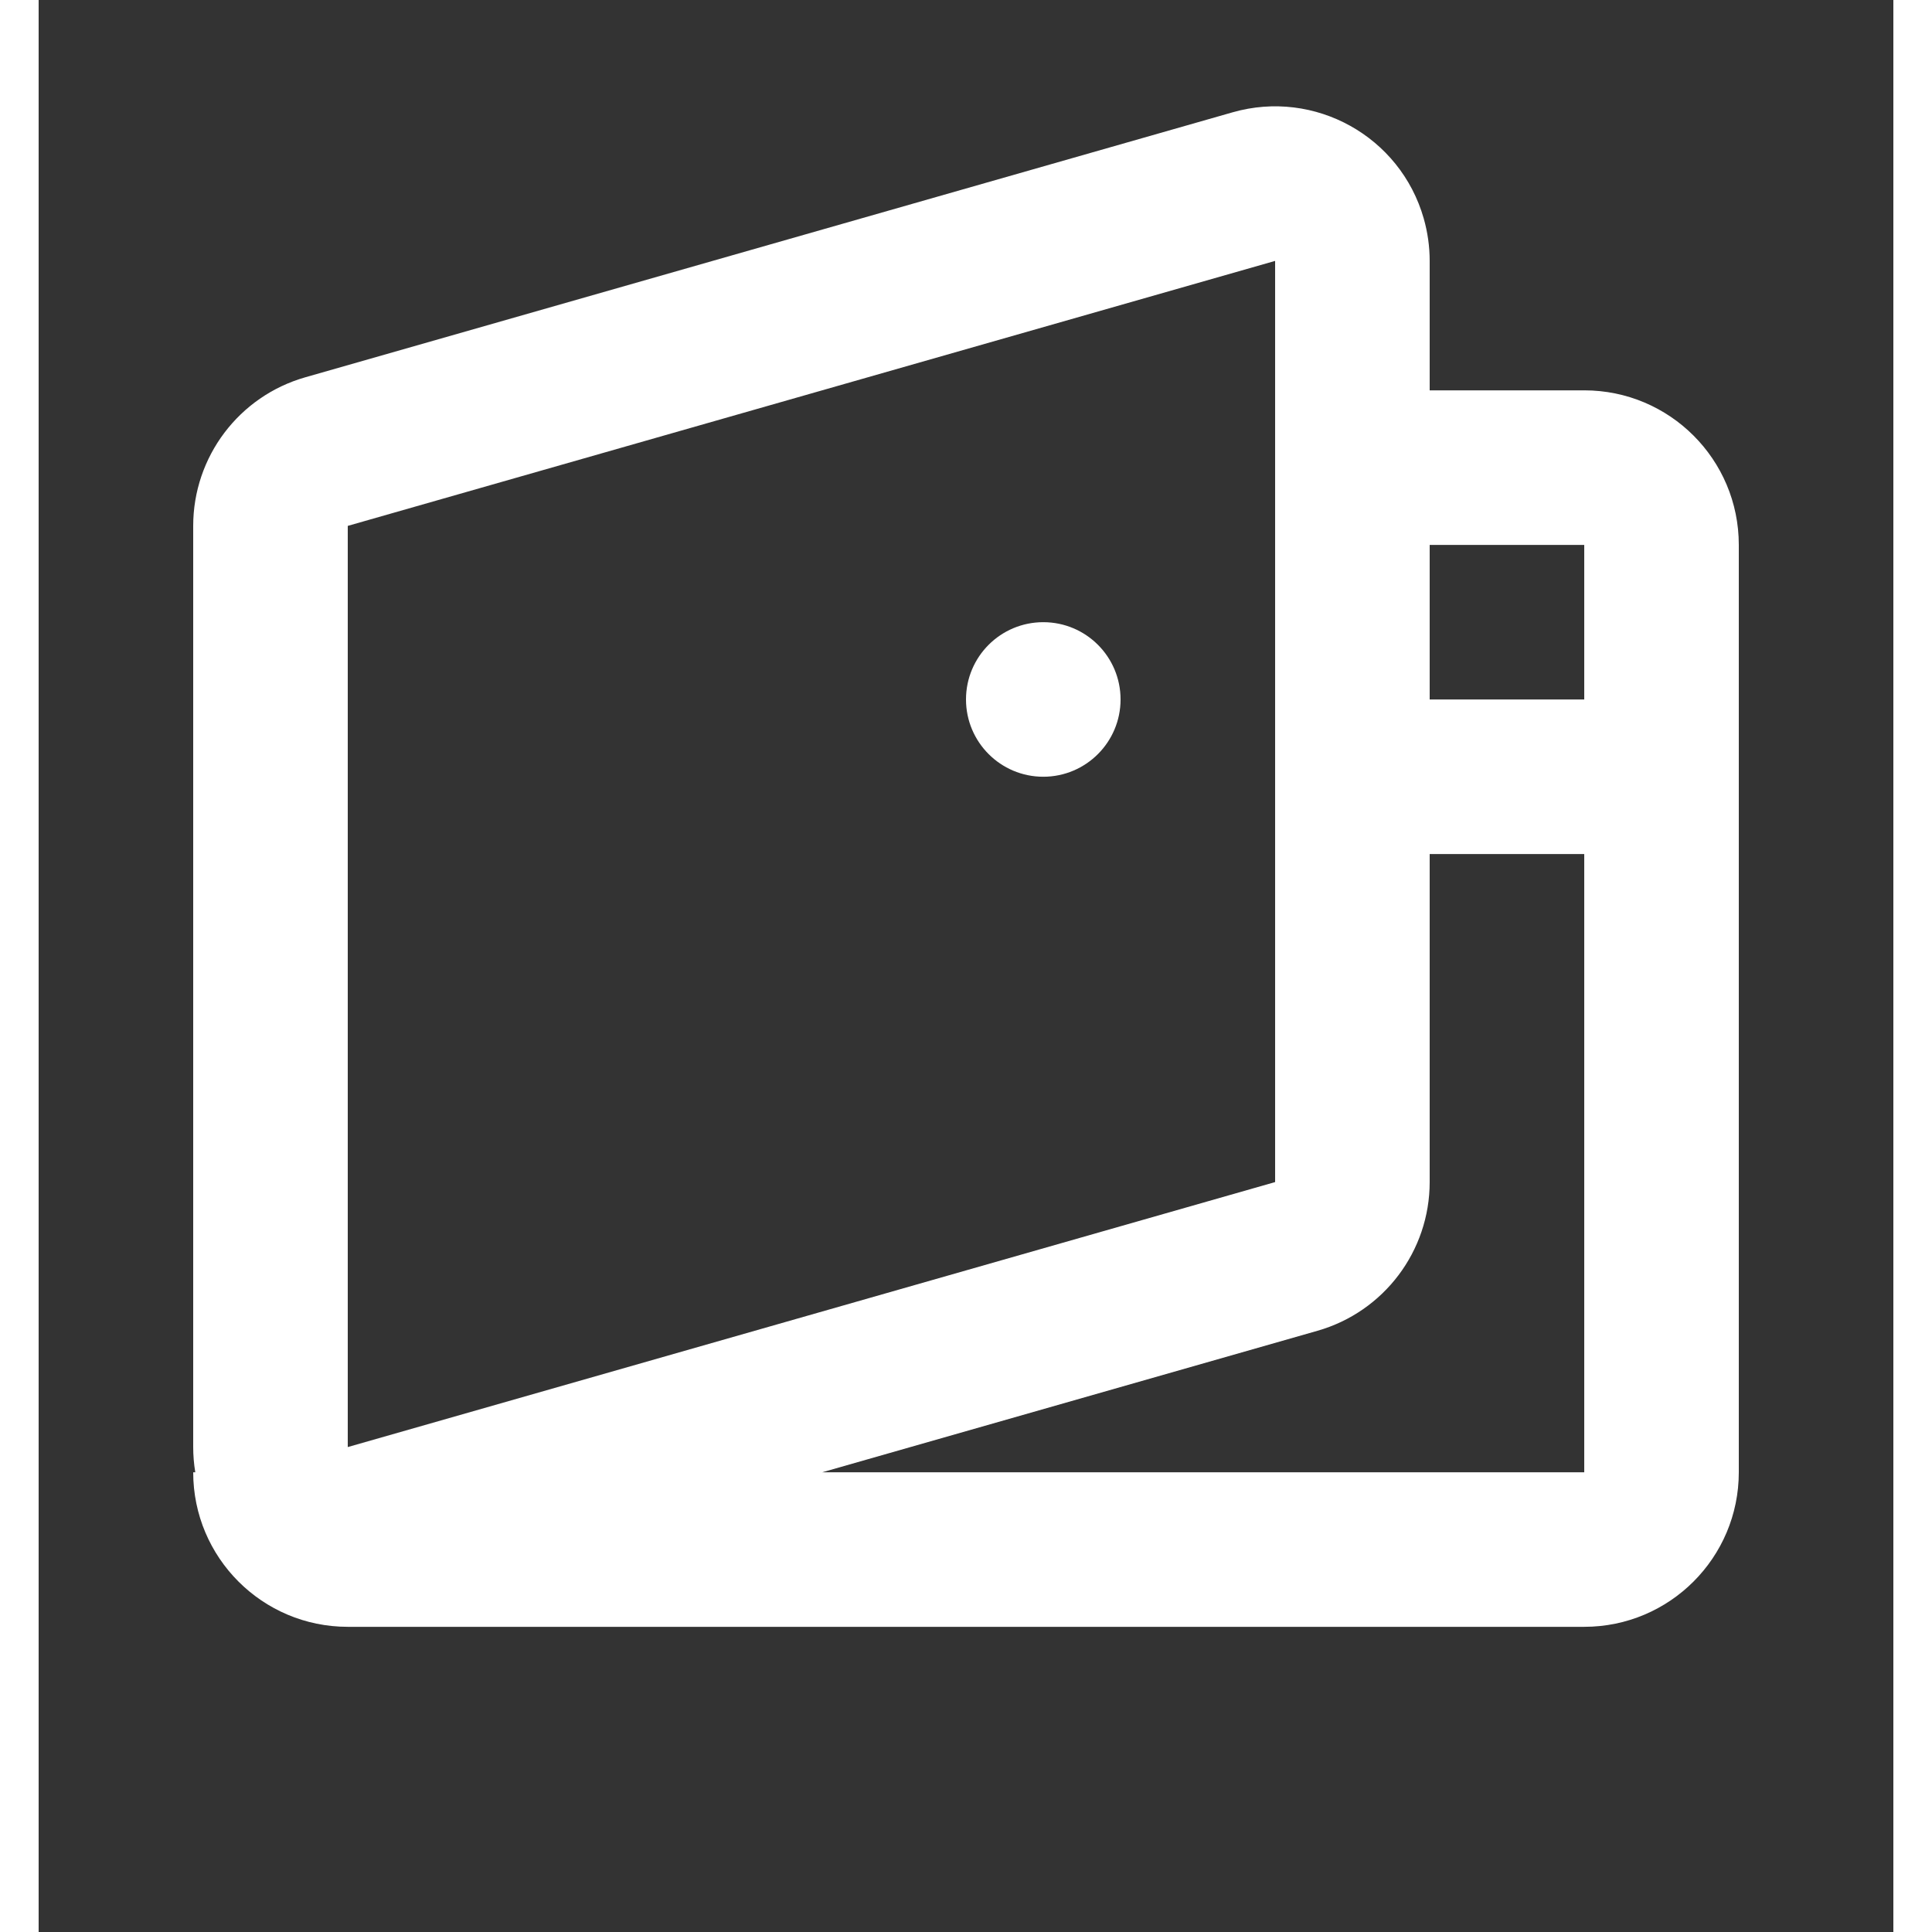 <svg width="30" height="30" viewBox="0 0 24 25" fill="none" xmlns="http://www.w3.org/2000/svg">
<rect x="0" y="0" width="24" height="25" fill="#333333" stroke="none"/>
<path fill-rule="evenodd" clip-rule="evenodd" d="M15.451 1.453C16.513 1.15 17.62 1.765 17.923 2.827C17.974 3.006 18 3.191 18 3.376V5.051H20C21.105 5.051 22 5.946 22 7.051V19.051C22 20.155 21.105 21.051 20 21.051H4C2.895 21.051 2 20.155 2 19.051H2.027C2.009 18.943 2 18.834 2 18.725V6.805C2 5.912 2.592 5.127 3.451 4.882L15.451 1.453ZM10.14 19.051H20V11.051H18V15.296C18 16.189 17.408 16.974 16.549 17.22L10.14 19.051ZM20 7.051V9.051H18V7.051H20ZM4 6.805V18.725L16 15.296V3.376L4 6.805ZM14 9.051C14 9.603 13.552 10.051 13 10.051C12.448 10.051 12 9.603 12 9.051C12 8.498 12.448 8.051 13 8.051C13.552 8.051 14 8.498 14 9.051Z" fill="white"/>
</svg>
